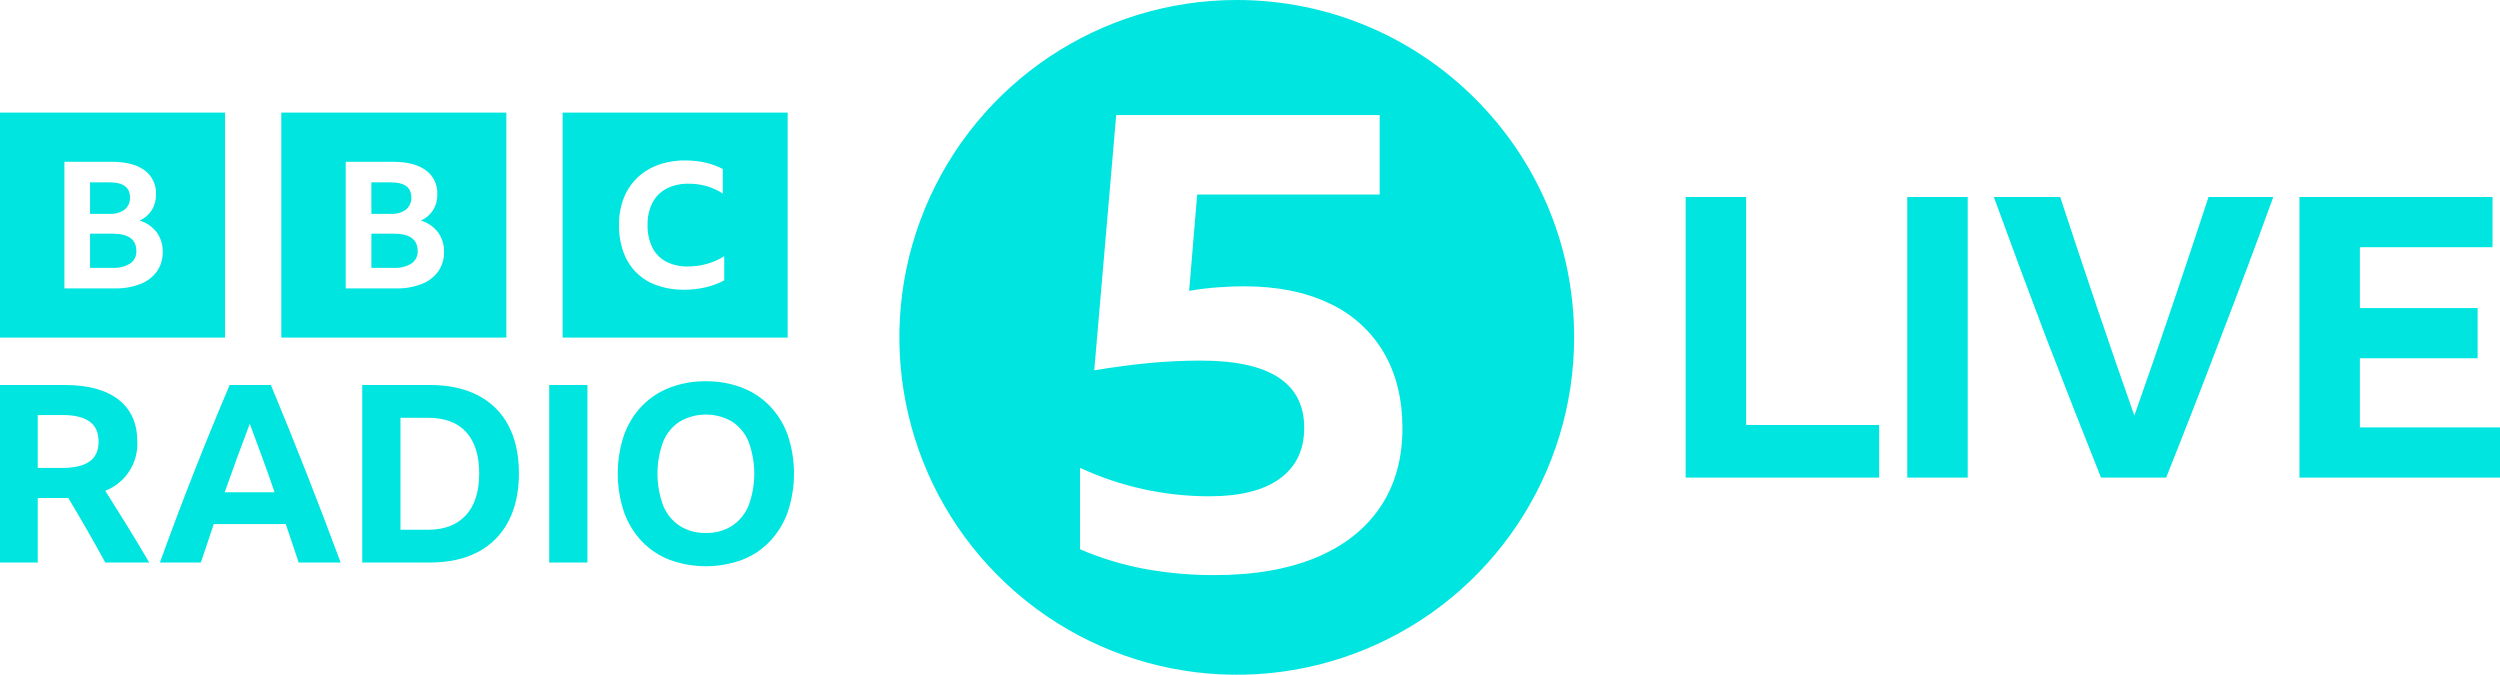 <svg width="800" height="215.92" version="1.1" viewBox="0 0 800 215.92" xmlns="http://www.w3.org/2000/svg">
 <path d="m539.41 63.036v89.796h61.916v-16.829h-42.574v-72.967zm70.913 0v89.796h19.342v-89.796zm27.711 0c5.442 14.987 11.01 29.975 16.704 44.962 5.777 14.987 11.637 29.93 17.582 44.833h20.849c5.945-14.903 11.764-29.847 17.457-44.833 5.777-14.987 11.387-29.975 16.829-44.962h-20.722c-3.852 11.722-7.746 23.402-11.681 35.039-3.935 11.638-7.953 23.277-12.056 34.914-4.103-11.638-8.123-23.277-12.058-34.914-3.935-11.638-7.828-23.318-11.679-35.039zm97.789 0v89.796h64.178v-16.074h-44.837v-22.105h37.678v-16.074h-37.678v-19.467h42.451v-16.076z" fill="#00e5df" stroke-width=".984"/>
 <path d="m12.077 159.35v20.657h-12.077v-56.808h20.737c7.468 0 13.202 1.563 17.202 4.689 3.998 3.126 5.998 7.601 5.999 13.428 0.31 6.899-3.813 13.226-10.249 15.73 2.384 3.761 4.74 7.535 7.071 11.322 2.33 3.788 4.661 7.667 6.992 11.639h-14.063c-3.814-6.992-7.76-13.878-11.838-20.657zm0-9.613h7.945c3.76 0 6.62-0.675 8.581-2.025 1.959-1.353 2.939-3.485 2.939-6.396 0-2.914-0.967-5.06-2.9-6.438-1.934-1.377-4.782-2.065-8.541-2.065h-8.024zm83.501 30.27c-1.378-4.182-2.755-8.287-4.131-12.314h-23.041c-1.378 4.077-2.755 8.182-4.131 12.314h-13.109c3.602-9.956 7.27-19.676 11.005-29.159 3.734-9.479 7.508-18.695 11.322-27.648h13.188c3.919 9.429 7.746 18.897 11.481 28.405 3.735 9.508 7.35 18.975 10.846 28.403h-13.429zm-23.676-22.484h15.97c-1.272-3.708-2.582-7.402-3.933-11.082-1.351-3.682-2.688-7.297-4.013-10.846-2.755 7.255-5.43 14.564-8.025 21.928zm44.017-34.324h21.69c5.985 0 11.109 1.112 15.374 3.336 4.167 2.131 7.568 5.505 9.732 9.655 2.225 4.209 3.337 9.307 3.336 15.292 0 5.987-1.125 11.112-3.376 15.374-2.166 4.178-5.563 7.59-9.732 9.774-4.238 2.253-9.376 3.378-15.413 3.376h-21.611zm20.975 46.322c5.295 0 9.36-1.55 12.195-4.649 2.832-3.097 4.249-7.559 4.25-13.388 0-5.771-1.39-10.18-4.171-13.227-2.781-3.046-6.846-4.569-12.196-4.568h-8.819v35.832zm38.85-46.322h12.235v56.808h-12.235zm50.134-1.192c3.976-0.056 7.926 0.646 11.639 2.067 3.36 1.304 6.397 3.324 8.899 5.918 2.523 2.667 4.458 5.833 5.681 9.294 2.647 7.956 2.647 16.556 0 24.512-1.222 3.486-3.157 6.678-5.681 9.374-2.492 2.617-5.53 4.652-8.899 5.96-7.516 2.753-15.764 2.753-23.279 0-3.368-1.308-6.406-3.344-8.898-5.96-2.525-2.695-4.46-5.888-5.681-9.374-2.647-7.956-2.647-16.556 0-24.512 1.222-3.462 3.158-6.628 5.681-9.294 2.501-2.595 5.538-4.614 8.898-5.918 3.714-1.422 7.664-2.123 11.64-2.067zm0 48.545c2.942 0.08 5.843-0.707 8.342-2.263 2.384-1.576 4.238-3.832 5.323-6.475 2.435-6.616 2.435-13.882 0-20.498-1.078-2.638-2.935-4.884-5.323-6.438-5.166-2.964-11.517-2.964-16.684 0-2.389 1.553-4.247 3.8-5.323 6.438-2.438 6.615-2.438 13.883 0 20.498 1.084 2.644 2.939 4.9 5.323 6.475 2.499 1.556 5.399 2.343 8.342 2.263zm-225.88-134.53v72.014h72.014v-72.014zm50.22 50.822c-1.333 1.817-3.158 3.213-5.26 4.022-2.616 1.005-5.405 1.487-8.207 1.416h-16.138v-40.508h15.202c4.48 0 7.95 0.897 10.41 2.691 2.459 1.788 3.847 4.698 3.691 7.734 0.044 1.763-0.415 3.502-1.322 5.014-0.951 1.477-2.309 2.648-3.911 3.371 2.178 0.648 4.096 1.967 5.481 3.768 1.3 1.824 1.967 4.022 1.9 6.261 0.059 2.22-0.587 4.401-1.845 6.231zm-10.3-19.801c1.136-0.96 1.758-2.396 1.68-3.881 0-3.21-2.185-4.815-6.555-4.815h-6.224v10.084h6.224c1.737 0.119 3.461-0.372 4.875-1.388zm-3.828 7.734h-7.27v10.935h7.16c1.988 0.123 3.967-0.361 5.673-1.388 1.309-0.897 2.059-2.409 1.983-3.994 0-3.702-2.515-5.553-7.546-5.553zm53.926-38.754v72.014h72.014v-72.014zm50.22 50.822c-1.333 1.817-3.158 3.213-5.26 4.022-2.616 1.005-5.405 1.487-8.207 1.416h-16.138v-40.508h15.202c4.479 0 7.949 0.897 10.41 2.691 2.459 1.788 3.847 4.698 3.691 7.734 0.044 1.763-0.415 3.502-1.322 5.014-0.951 1.477-2.309 2.648-3.911 3.371 2.178 0.648 4.096 1.967 5.481 3.768 1.3 1.824 1.967 4.022 1.9 6.261 0.059 2.22-0.587 4.401-1.845 6.231zm-10.3-19.801c1.136-0.96 1.758-2.396 1.68-3.881 0-3.21-2.185-4.815-6.555-4.815h-6.224v10.084h6.224c1.737 0.119 3.461-0.372 4.875-1.388zm-3.828 7.734h-7.27v10.935h7.16c1.988 0.123 3.967-0.361 5.673-1.388 1.309-0.897 2.059-2.409 1.983-3.994 0-3.703-2.515-5.553-7.546-5.553zm53.926 33.259h72.014v-72.014h-72.014zm51.721-18.321c-1.838 0.987-3.799 1.724-5.832 2.193-2.285 0.545-4.627 0.815-6.976 0.805-2.976 0.043-5.937-0.436-8.748-1.416-5.002-1.708-8.944-5.619-10.692-10.607-0.989-2.789-1.474-5.732-1.43-8.691-0.043-2.909 0.462-5.801 1.487-8.524 0.941-2.46 2.404-4.686 4.289-6.525 1.92-1.847 4.21-3.266 6.718-4.165 2.817-0.997 5.788-1.486 8.776-1.444 2.144-0.011 4.283 0.222 6.375 0.695 1.936 0.439 3.809 1.12 5.574 2.027v7.886c-1.568-1.038-3.283-1.833-5.089-2.36-1.877-0.543-3.821-0.814-5.775-0.805-2.464-0.071-4.908 0.462-7.118 1.555-1.93 1.003-3.506 2.572-4.517 4.497-1.108 2.221-1.648 4.682-1.573 7.163-0.072 2.483 0.447 4.948 1.515 7.191 0.96 1.93 2.499 3.513 4.402 4.526 2.169 1.093 4.576 1.627 7.004 1.555 4.101 0.026 8.125-1.11 11.607-3.277z" fill="#00e5df" stroke-width=".984"/>
 <path d="m395.76-1.3223e-6c-43.666 0-83.033 26.304-99.742 66.646-16.709 40.341-7.47 86.775 23.406 117.65 30.876 30.876 77.31 40.115 117.65 23.406 40.342-16.709 66.646-56.076 66.646-99.742 0-59.625-48.336-107.96-107.96-107.96zm45.882 162.32c-4.756 7.029-11.613 12.405-20.571 16.127-8.96 3.721-19.779 5.582-32.458 5.582-7.453 0.023-14.892-0.634-22.226-1.964-7.139-1.32-14.107-3.435-20.776-6.304v-26.05c12.956 6.004 27.067 9.108 41.347 9.096 9.925 0 17.472-1.895 22.639-5.686 5.17-3.788 7.753-9.198 7.751-16.229 0-14.332-11.026-21.5-33.077-21.501-5.375 0-10.716 0.242-16.024 0.725-5.307 0.484-11.337 1.276-18.089 2.376l7.029-81.663h84.305v25.413h-58.393l-2.571 30.82c3.122-0.535 6.269-0.915 9.43-1.137 2.963-0.207 5.685-0.31 8.167-0.309 10.473 0 19.5 1.792 27.08 5.375 7.273 3.309 13.366 8.754 17.47 15.61 4.063 6.822 6.096 14.988 6.099 24.497 6e-4 9.79-2.376 18.197-7.131 25.223z" fill="#00e5df" stroke-width=".984"/>
</svg>
